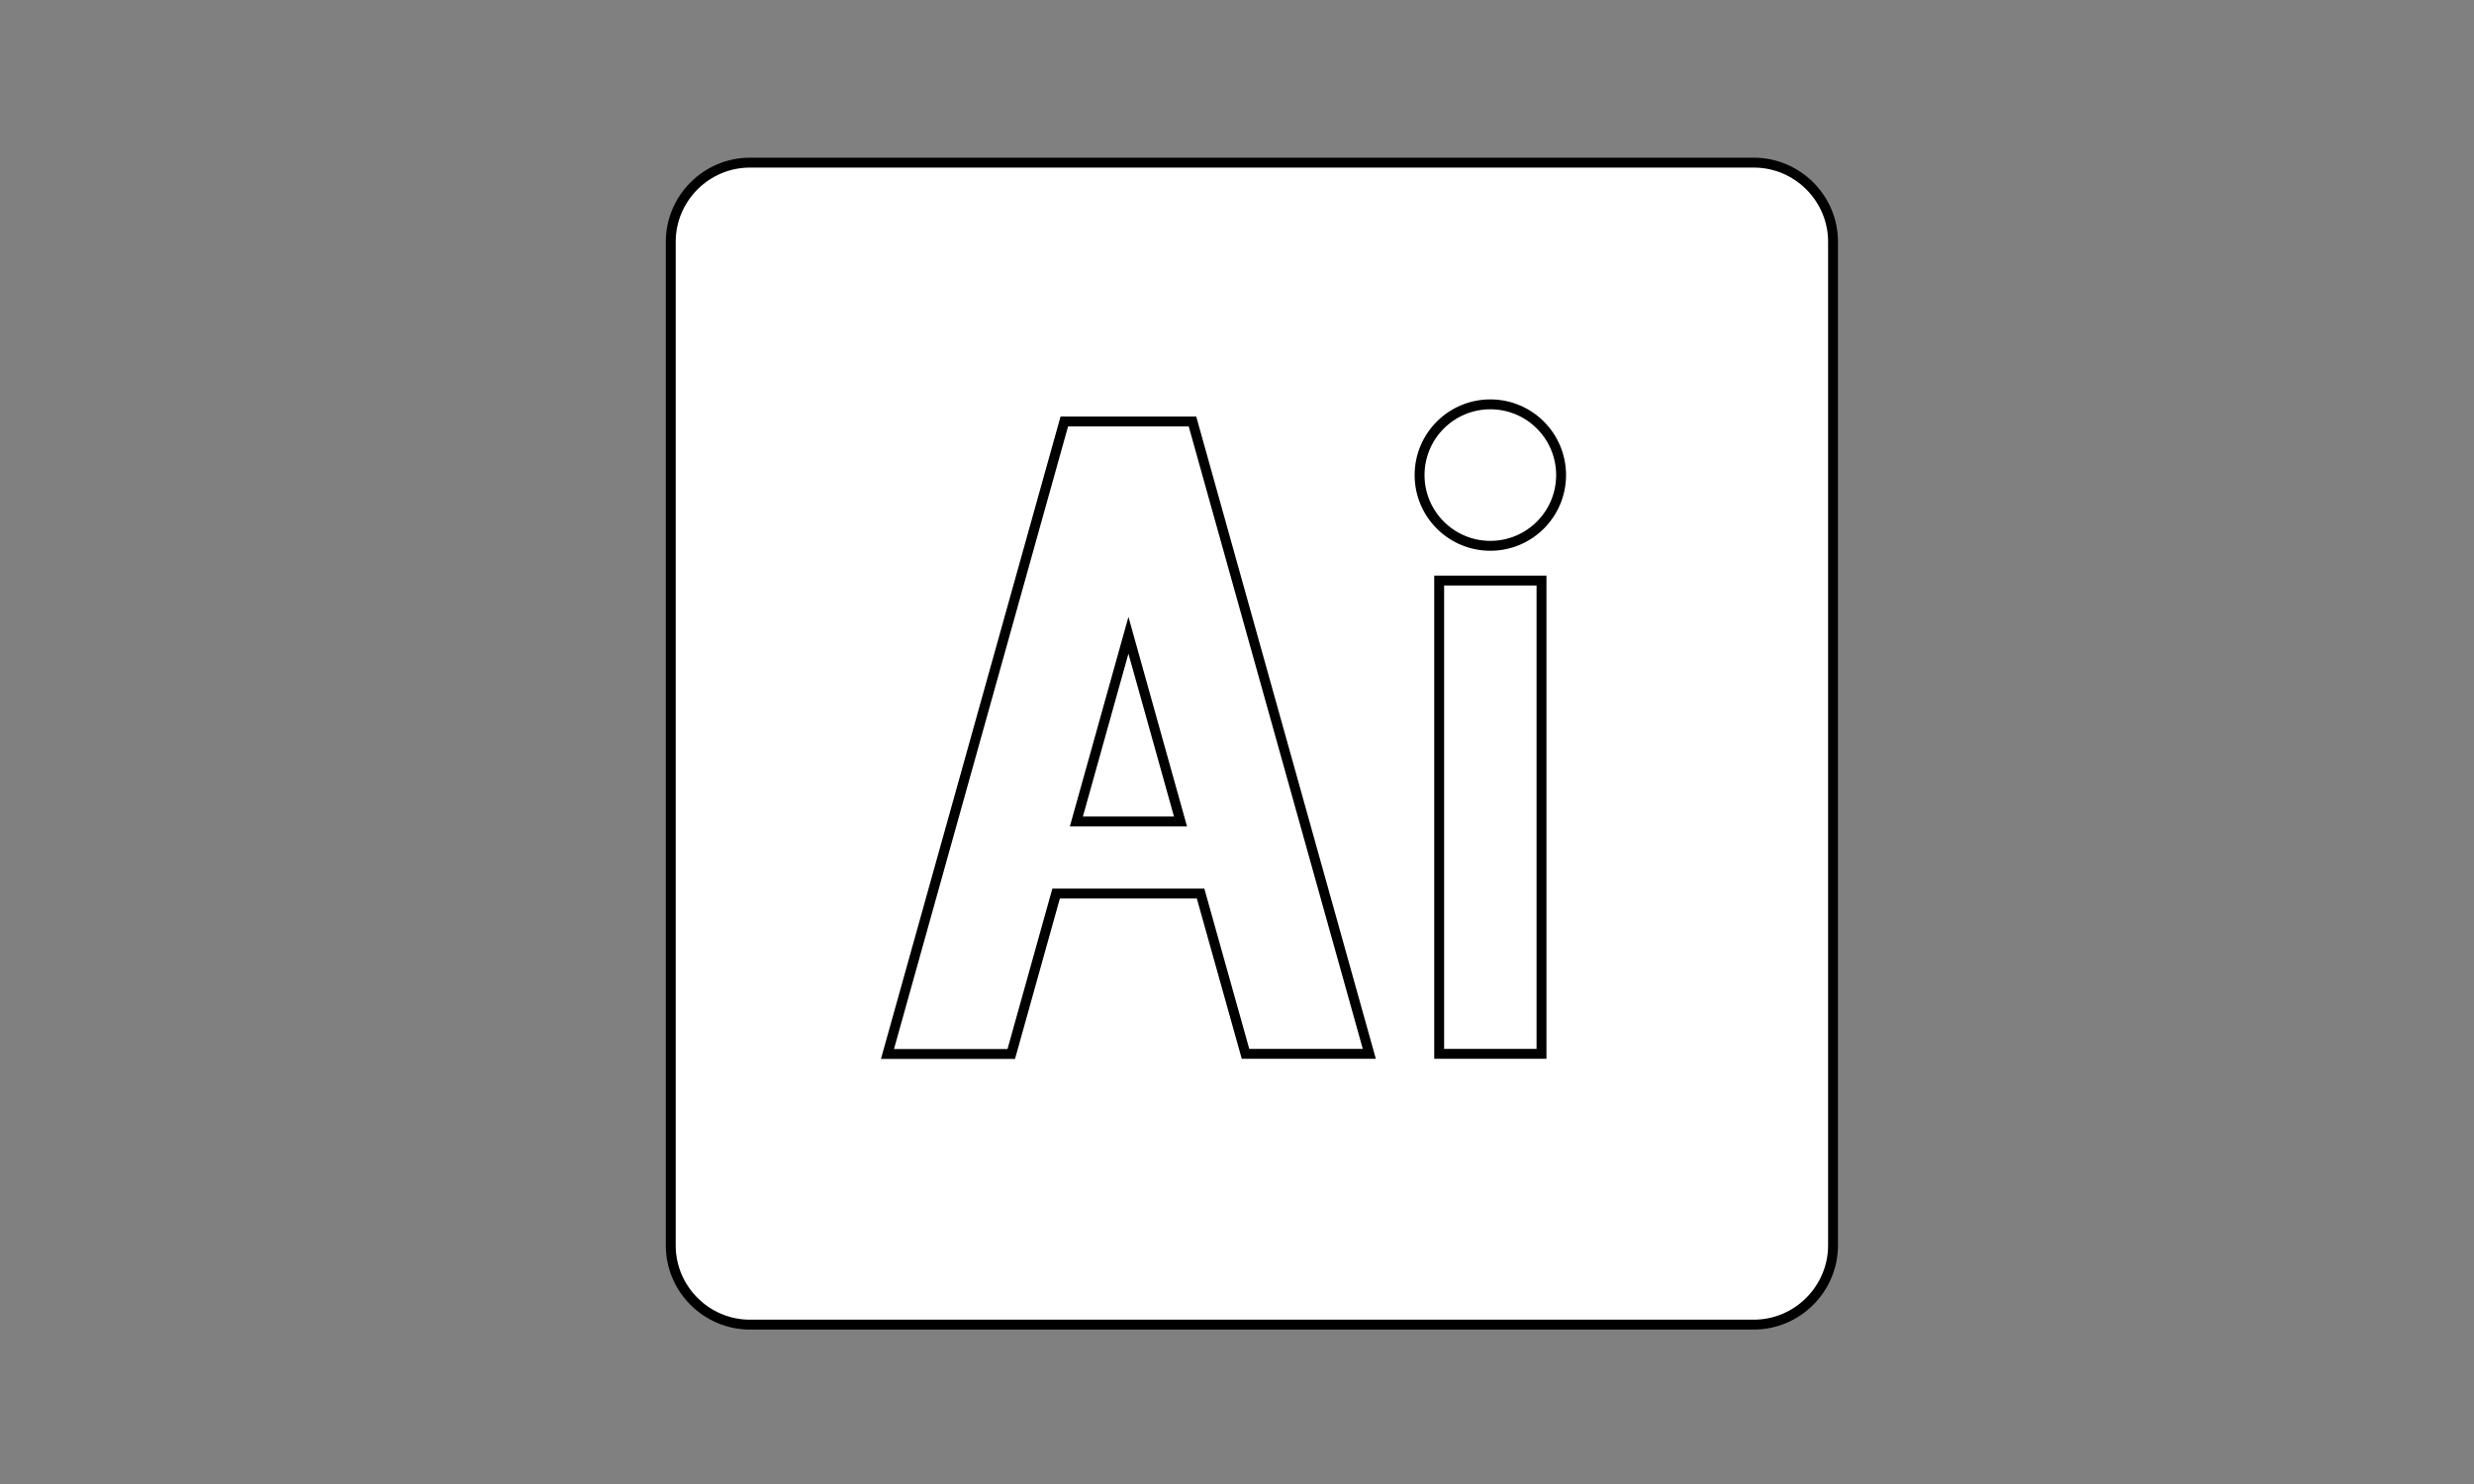 <?xml version="1.0" encoding="utf-8"?>
<!-- Generator: Adobe Illustrator 26.0.0, SVG Export Plug-In . SVG Version: 6.00 Build 0)  -->
<svg version="1.1" id="Layer_1" xmlns="http://www.w3.org/2000/svg" xmlns:xlink="http://www.w3.org/1999/xlink" x="0px" y="0px"
	 viewBox="0 0 250 150" style="enable-background:new 0 0 250 150;" xml:space="preserve">
<rect x="0" y="0" width="250" height="150" fill="#808080" stroke="none"/>
<style type="text/css">
	.st0{fill:#FFFFFF;stroke:#000000;stroke-miterlimit:10;}
</style>
<path class="st0" d="M177.22,133.89H75.78c-4.4,0-8-3.6-8-8V24.44c0-4.4,3.6-8,8-8h101.45c4.4,0,8,3.6,8,8v101.45
	C185.22,130.29,181.62,133.89,177.22,133.89z"/>
<path class="st0" d="M125.86,106.52h12.51L120.5,42.6h-0.49h-11.97h-0.49l-17.87,63.93h12.51l4.53-16.21h14.6L125.86,106.52z
	 M108.77,83.03l5.26-18.82l5.26,18.82H108.77z"/>
<rect x="145.43" y="58.68" class="st0" width="10.34" height="47.84"/>
<circle class="st0" cx="150.6" cy="48.02" r="7.15"/>
</svg>
